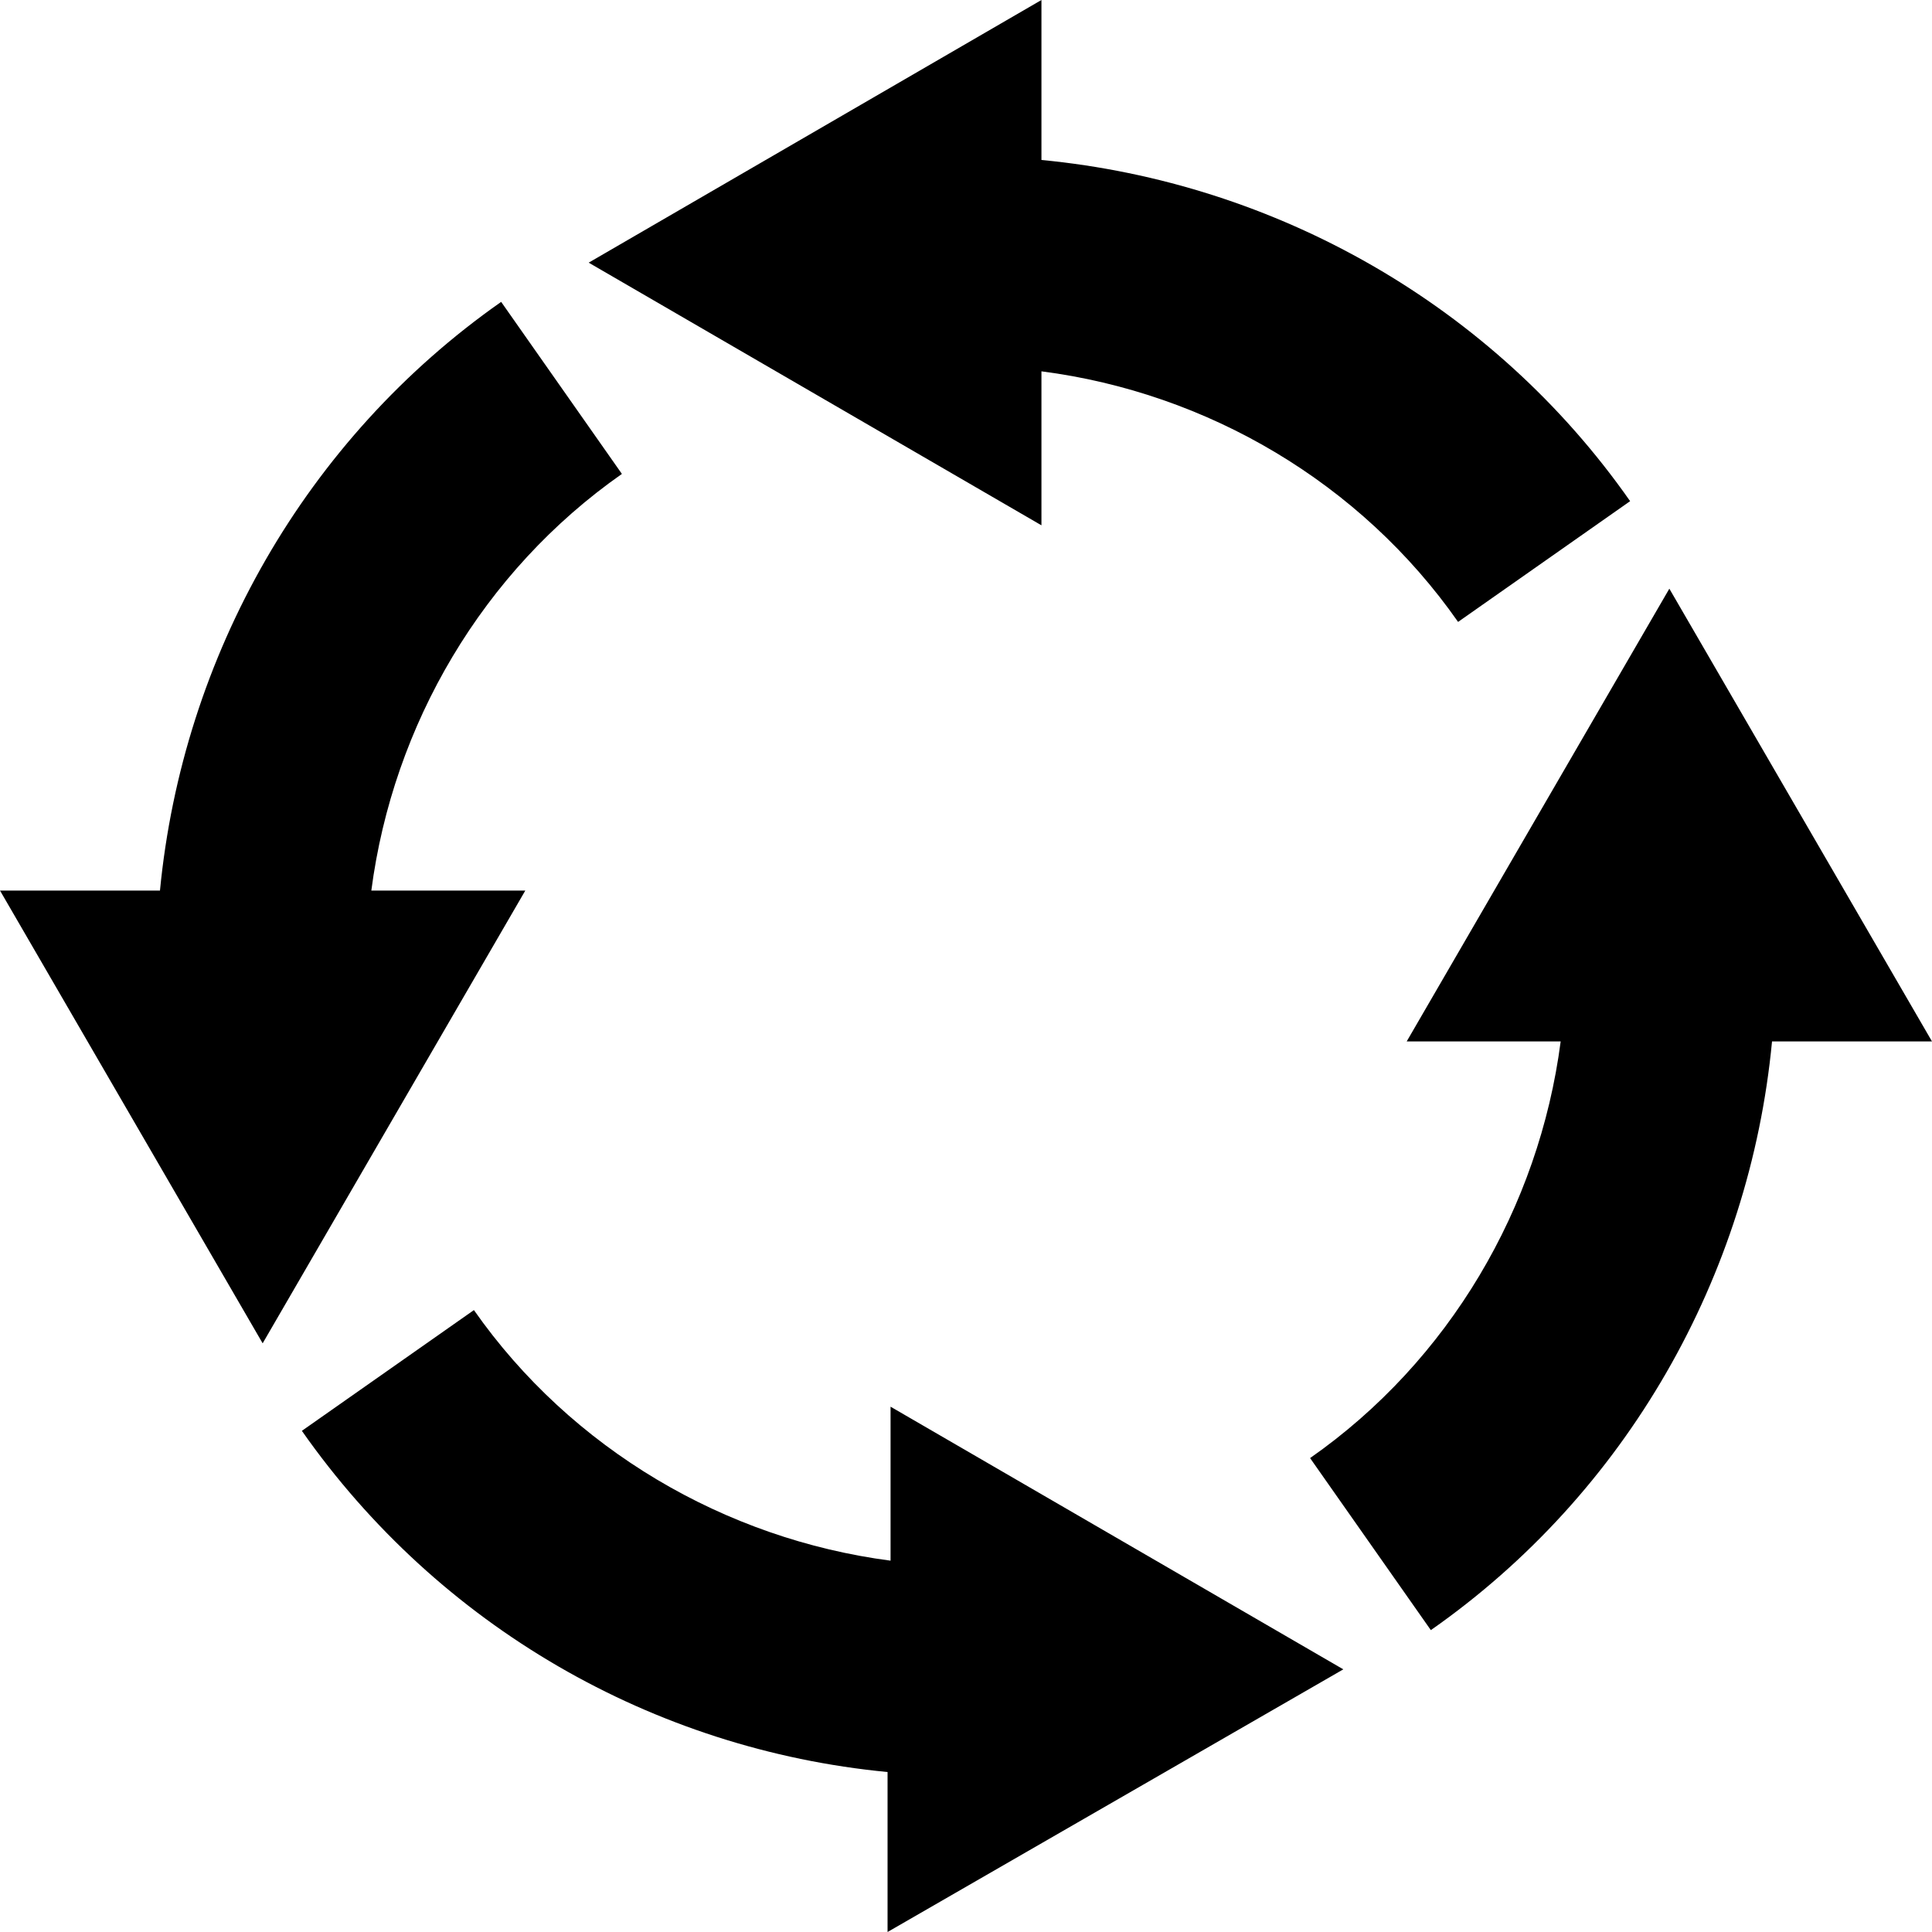 <?xml version="1.0" encoding="UTF-8" standalone="no"?>
<svg
   xmlns:dc="http://purl.org/dc/elements/1.1/"
   xmlns:cc="http://creativecommons.org/ns#"
   xmlns:rdf="http://www.w3.org/1999/02/22-rdf-syntax-ns#"
   xmlns:svg="http://www.w3.org/2000/svg"
   xmlns="http://www.w3.org/2000/svg"
   xmlns:sodipodi="http://sodipodi.sourceforge.net/DTD/sodipodi-0.dtd"
   xmlns:inkscape="http://www.inkscape.org/namespaces/inkscape"
   version="1.1"
   id="Layer_1"
   x="0px"
   y="0px"
   width="20"
   height="20"
   viewBox="0 0 20 20"
   enable-background="new 0 0 100 99.987"
   xml:space="preserve"
   inkscape:version="0.48.2 r9819"
   sodipodi:docname="rotating.svg"><defs
   id="defs13" /><sodipodi:namedview
   pagecolor="#ffffff"
   bordercolor="#666666"
   borderopacity="1"
   objecttolerance="10"
   gridtolerance="10"
   guidetolerance="10"
   inkscape:pageopacity="0"
   inkscape:pageshadow="2"
   inkscape:window-width="1920"
   inkscape:window-height="1028"
   id="namedview11"
   showgrid="false"
   inkscape:zoom="2.3603069"
   inkscape:cx="50"
   inkscape:cy="50.0065"
   inkscape:window-x="-8"
   inkscape:window-y="-8"
   inkscape:window-maximized="1"
   inkscape:current-layer="Layer_1"
   fit-margin-top="0"
   fit-margin-left="0"
   fit-margin-right="0"
   fit-margin-bottom="0" />
<path
   d="M 10.781 0 L 6.094 2.719 L 10.781 5.438 L 10.781 3.844 C 12.5 4.066 14.086 4.997 15.094 6.438 L 16.875 5.188 C 15.458 3.163 13.211 1.889 10.781 1.656 L 10.781 0 z M 5.188 3.125 C 3.164 4.544 1.891 6.79 1.656 9.219 L 0 9.219 L 2.719 13.906 L 5.438 9.219 L 3.844 9.219 C 4.068 7.503 4.997 5.915 6.438 4.906 L 5.188 3.125 z M 17.281 6.094 L 14.562 10.781 L 16.156 10.781 C 15.932 12.499 15.002 14.087 13.562 15.094 L 14.812 16.875 C 16.838 15.458 18.112 13.211 18.344 10.781 L 20 10.781 L 17.281 6.094 z M 4.906 13.562 L 3.125 14.812 C 4.542 16.834 6.76 18.111 9.188 18.344 L 9.188 20 L 13.906 17.281 L 9.219 14.562 L 9.219 16.156 C 7.505 15.932 5.914 15.001 4.906 13.562 z "
   id="path3" />



</svg>